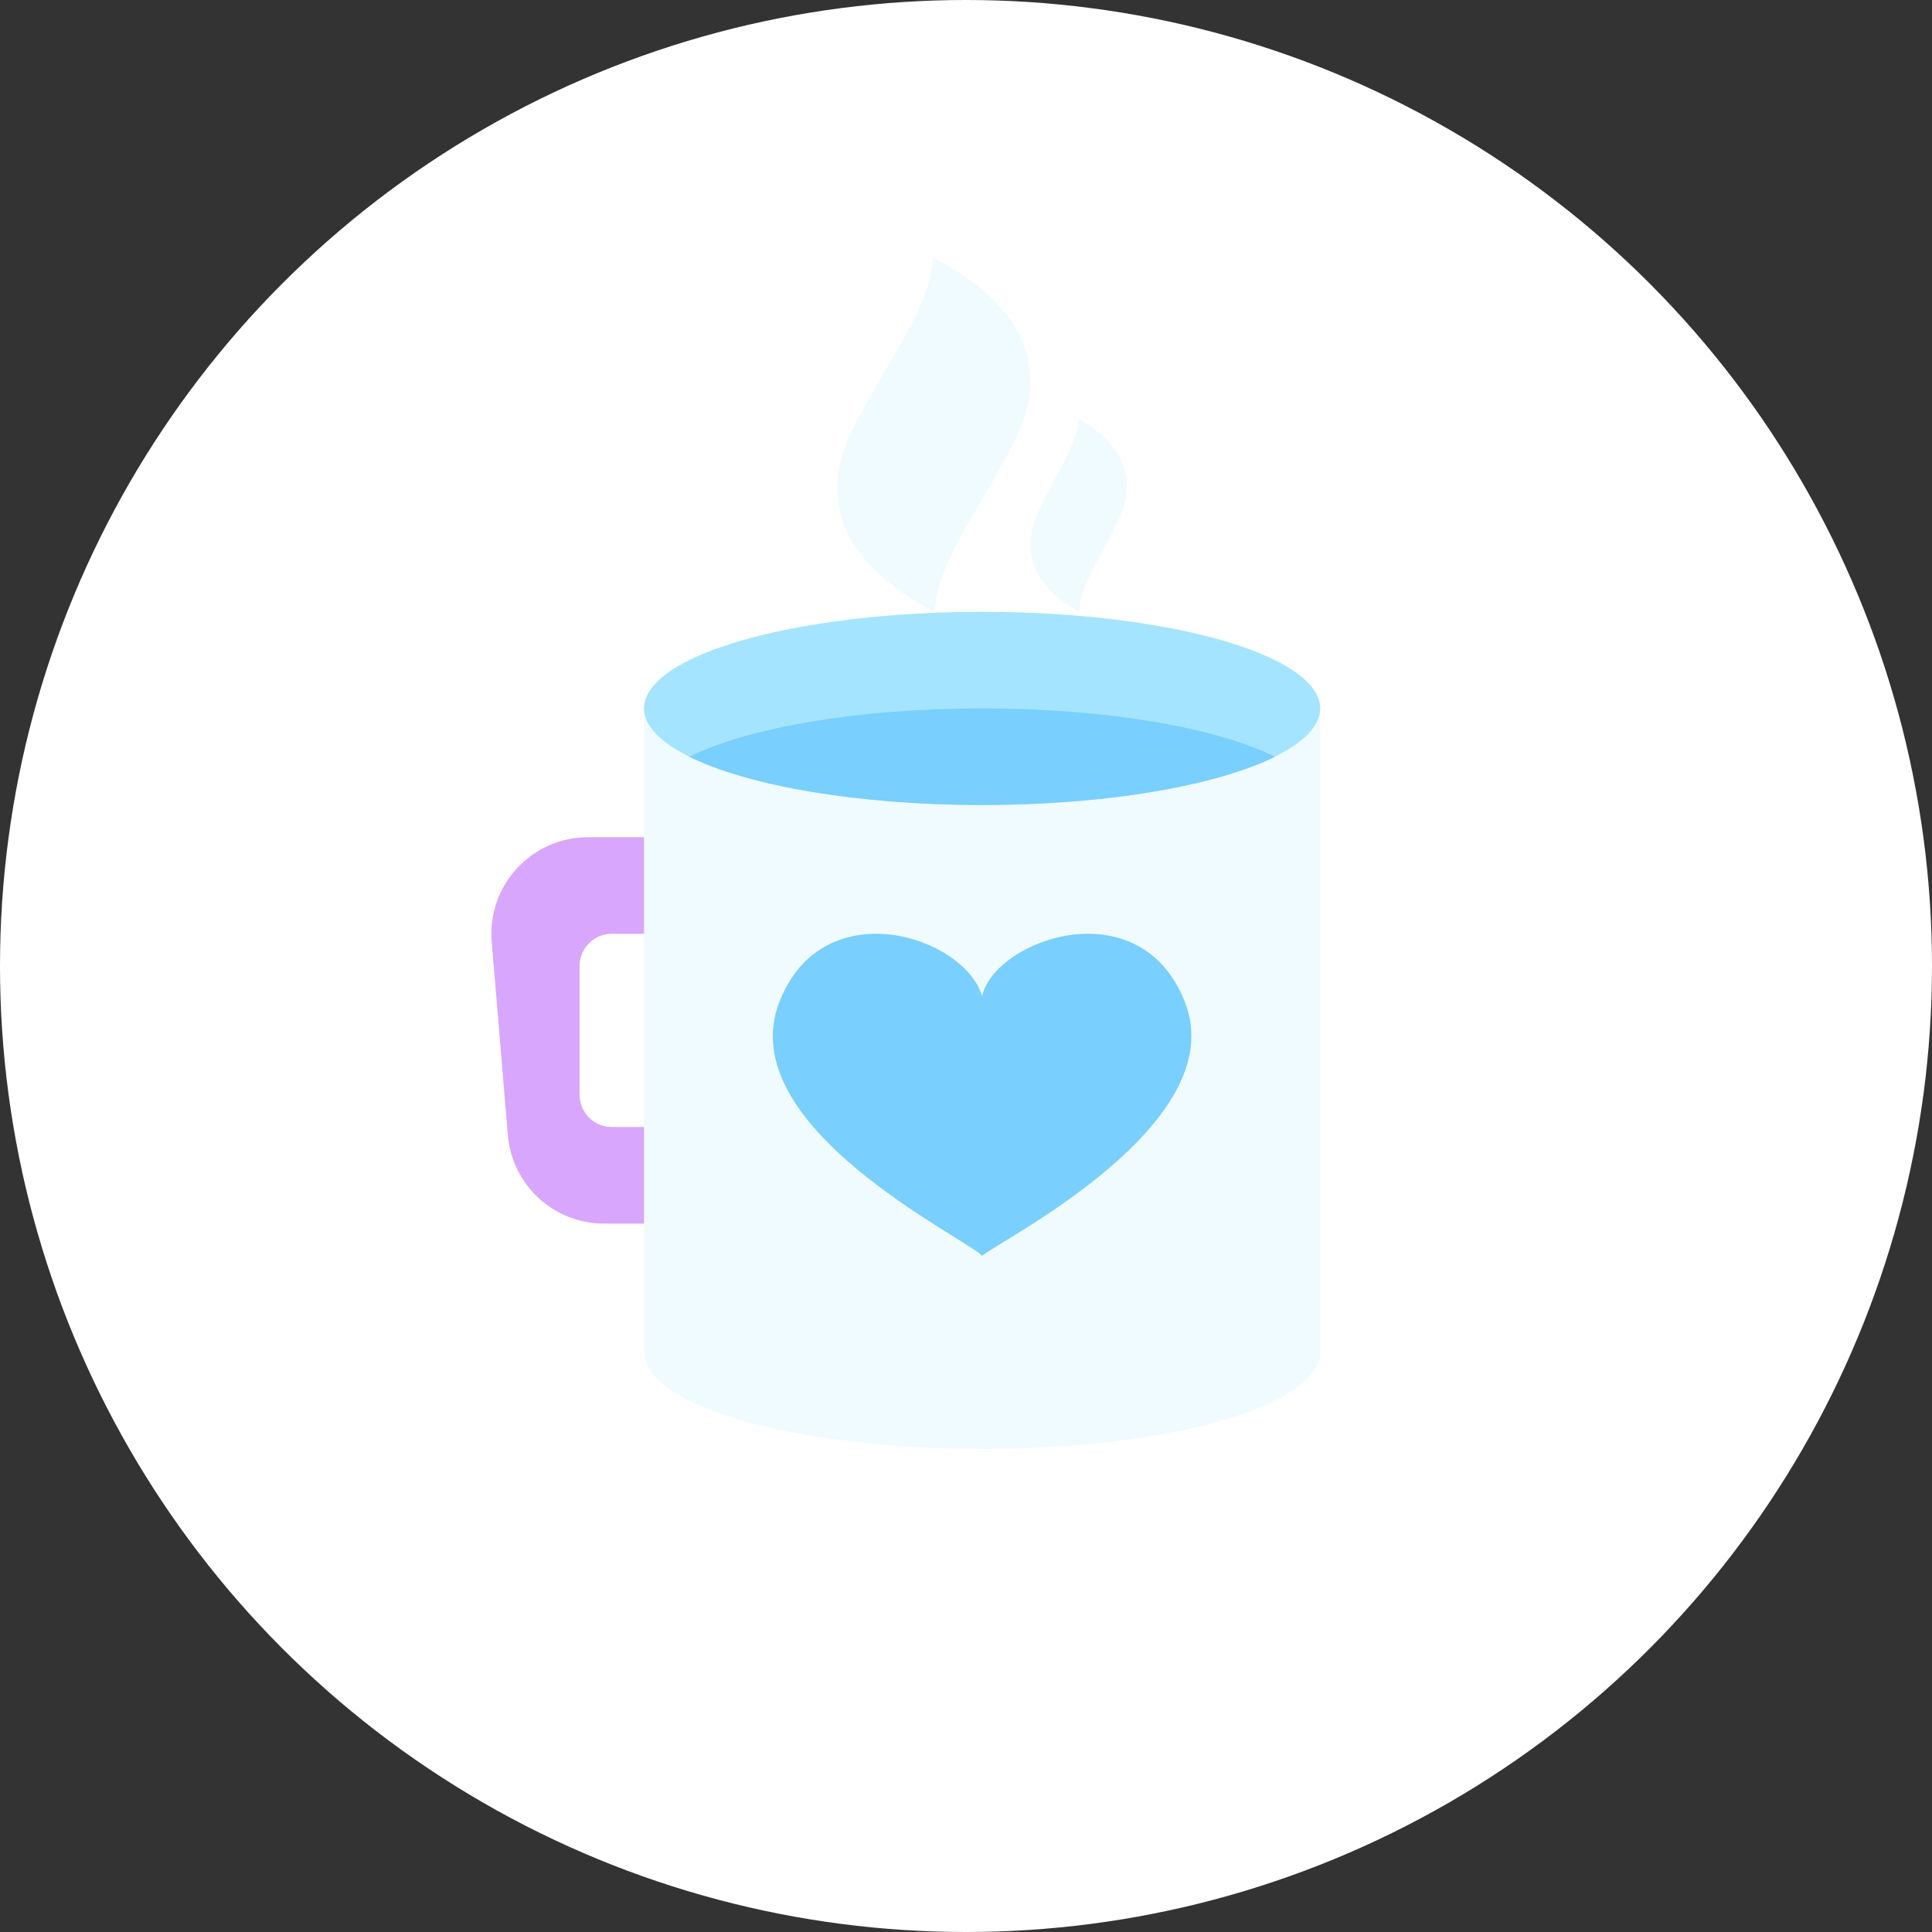 <svg width="60" height="60" viewBox="0 0 60 60" fill="none" xmlns="http://www.w3.org/2000/svg">
<rect x="0" y="0" width="60" height="60" fill="#333333" stroke="none"/>
<circle cx="30" cy="30" r="30" fill="white"/>
<path fill-rule="evenodd" clip-rule="evenodd" d="M21 38H18.76C17.2 38 15.9 36.804 15.771 35.249L15.271 29.249C15.125 27.5 16.505 26 18.26 26H21V29H19C18.448 29 18 29.448 18 30V34C18 34.552 18.448 35 19 35H21V38Z" fill="#D9A6FD"/>
<path d="M41 42V22H20V42H41Z" fill="#F0FBFF"/>
<ellipse cx="30.5" cy="22" rx="10.5" ry="3" fill="#A5E4FE"/>
<path fill-rule="evenodd" clip-rule="evenodd" d="M21.405 23.5C23.22 22.603 26.614 22 30.5 22C34.386 22 37.78 22.603 39.595 23.5C37.78 24.397 34.387 25 30.5 25C26.614 25 23.22 24.397 21.405 23.5Z" fill="#79CFFD"/>
<ellipse cx="30.5" cy="42" rx="10.5" ry="3" fill="#F0FBFF"/>
<path fill-rule="evenodd" clip-rule="evenodd" d="M31.6 13.5C30.872 15.019 29.899 16.394 29.477 17.389C28.994 18.384 29.061 19 29 19C29.061 19 27.694 18.384 26.878 17.389C26 16.394 25.672 15.019 26.4 13.5C27.128 11.981 28.101 10.606 28.523 9.611C29.006 8.616 28.939 8 29 8C28.939 8 30.306 8.616 31.122 9.611C32 10.606 32.328 11.981 31.6 13.5Z" fill="#F0FBFF"/>
<path fill-rule="evenodd" clip-rule="evenodd" d="M34.8 16C34.436 16.828 33.95 17.578 33.739 18.121C33.497 18.664 33.531 19 33.5 19C33.531 19 32.847 18.664 32.439 18.121C32 17.578 31.836 16.828 32.2 16C32.564 15.172 33.05 14.422 33.261 13.879C33.503 13.336 33.469 13 33.5 13C33.47 13 34.153 13.336 34.561 13.879C35 14.422 35.164 15.172 34.8 16Z" fill="#F0FBFF"/>
<path d="M36.798 31.12C35.413 27.576 30.911 29.161 30.5 30.933C29.937 29.057 25.544 27.66 24.202 31.12C22.708 34.977 29.981 38.437 30.5 39C31.019 38.541 38.292 34.914 36.798 31.12Z" fill="#79CFFD"/>
</svg>
